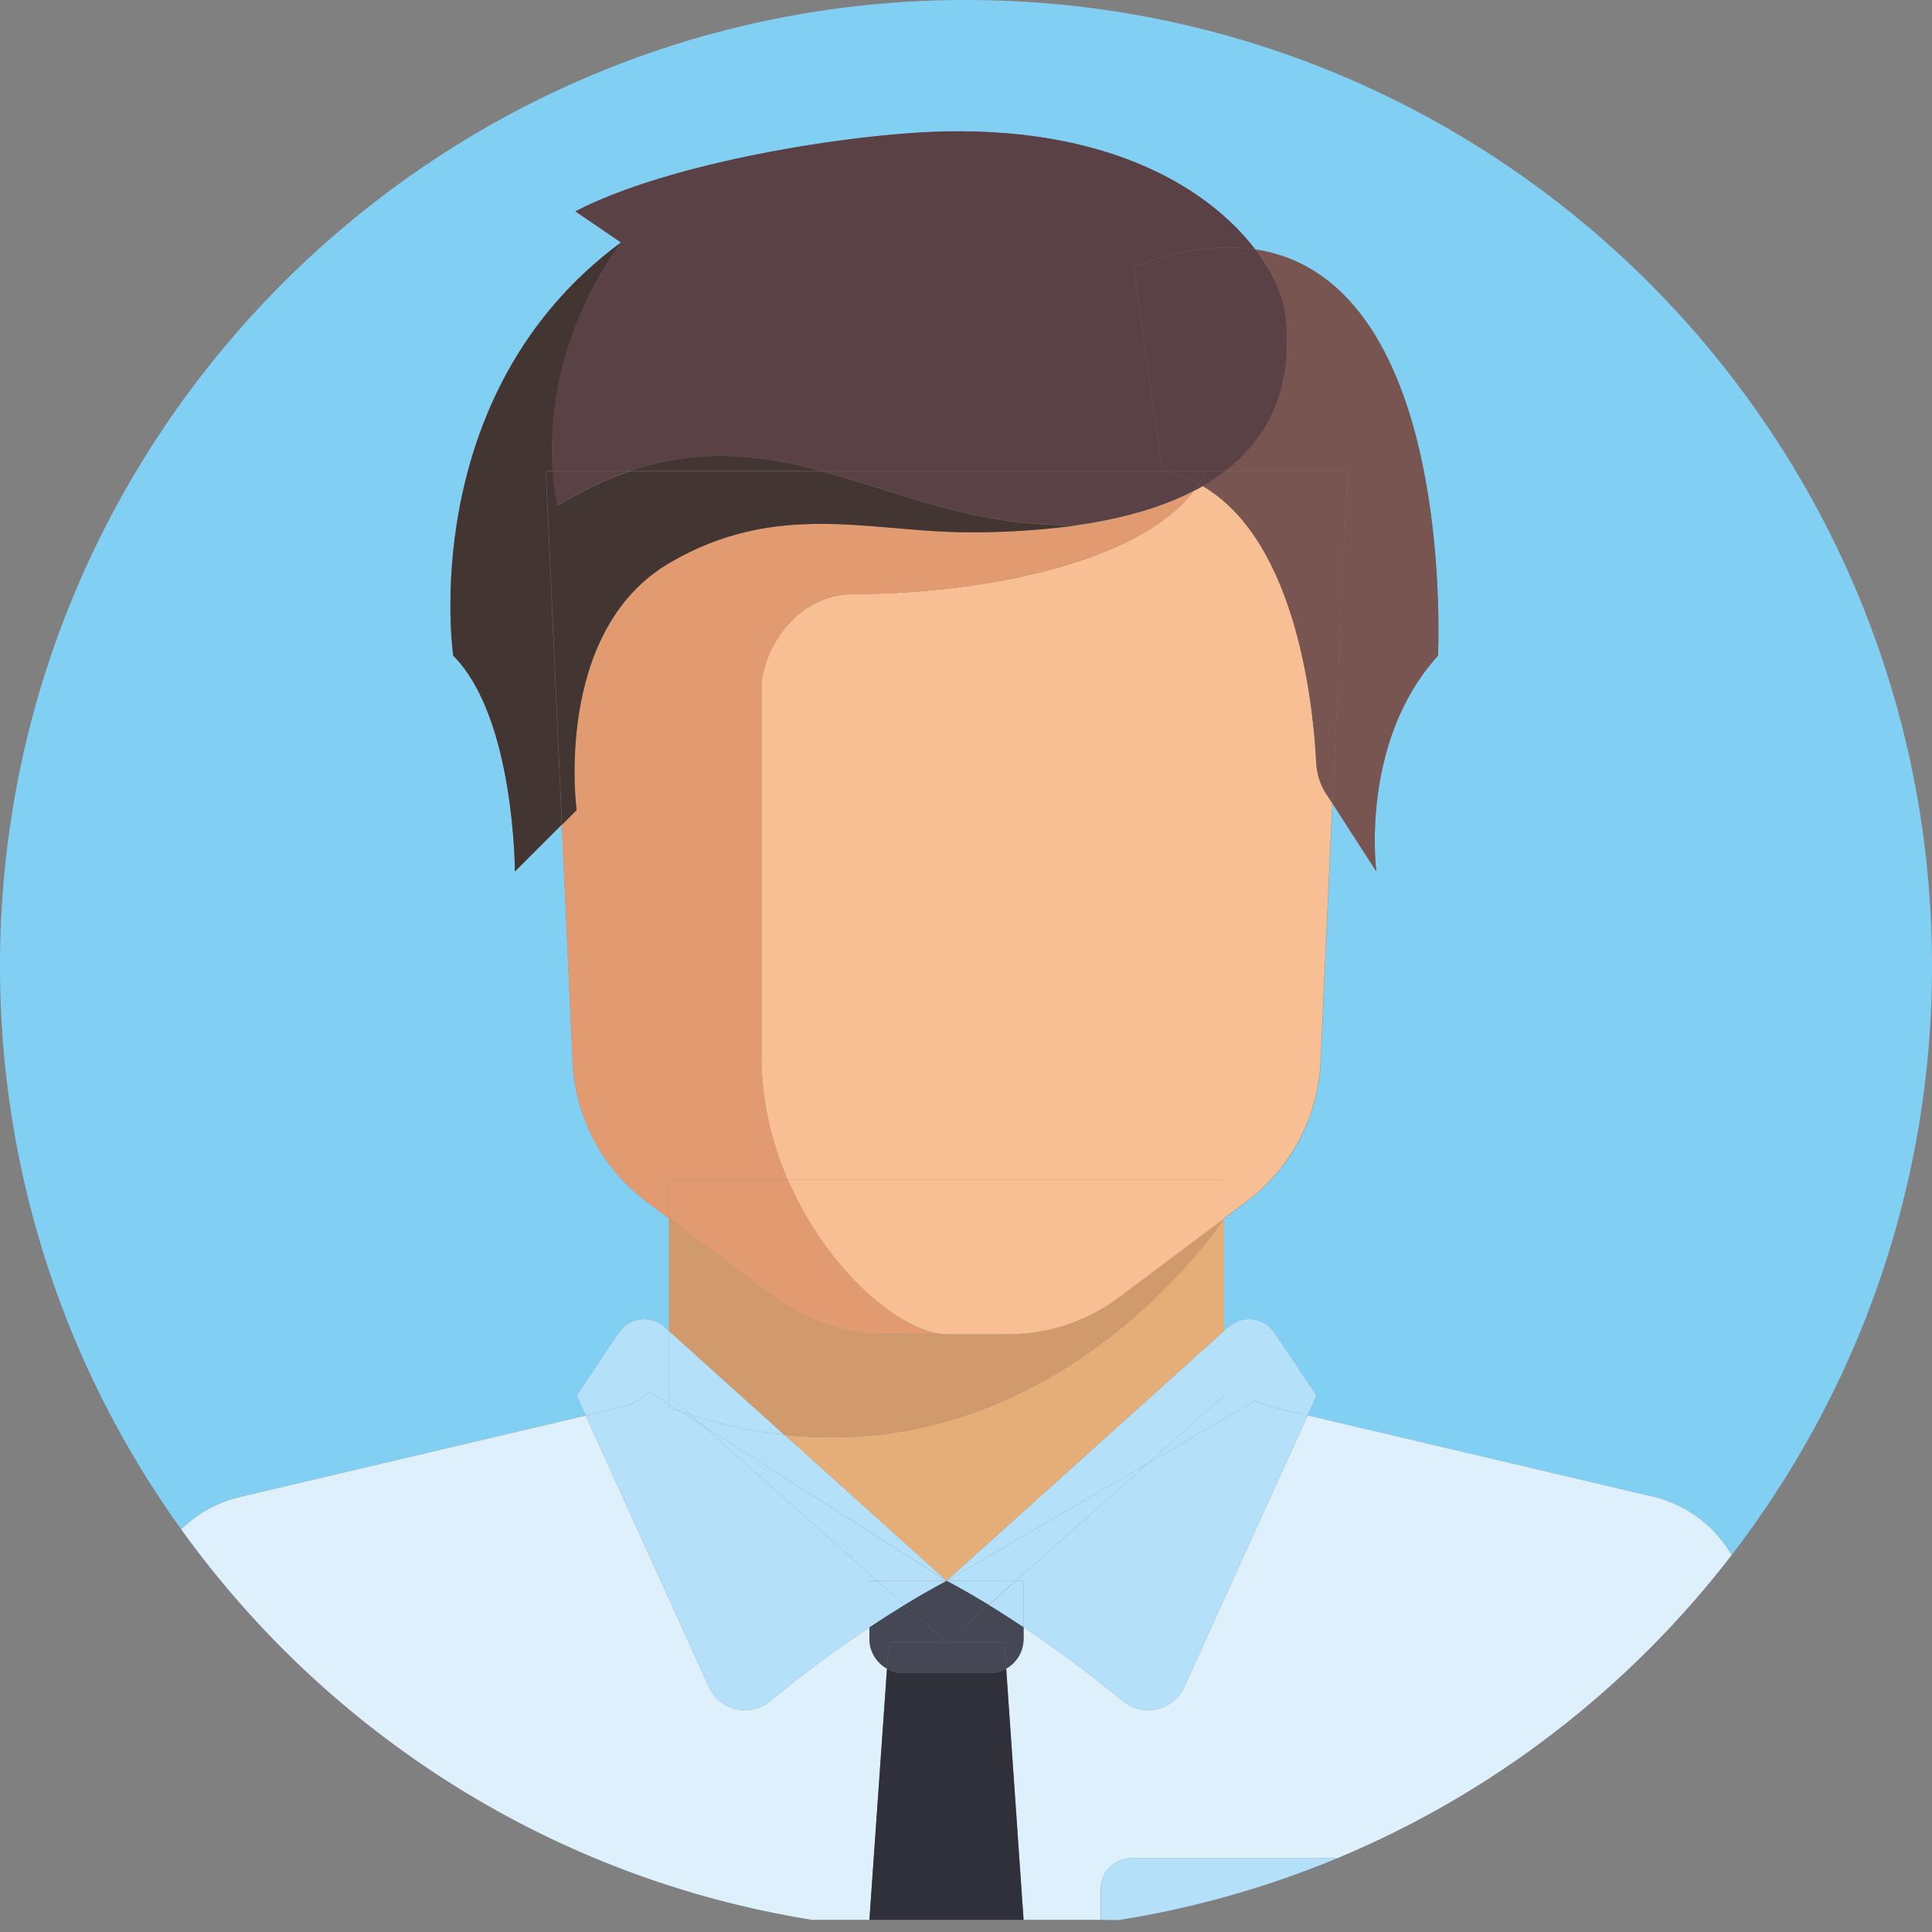 <?xml version="1.0" standalone="no"?><!DOCTYPE svg PUBLIC "-//W3C//DTD SVG 1.1//EN" "http://www.w3.org/Graphics/SVG/1.1/DTD/svg11.dtd"><svg class="icon" width="128px" height="128.00px" viewBox="0 0 1024 1024" version="1.1" xmlns="http://www.w3.org/2000/svg"><rect x="0" y="0" width="1024" height="1024" fill="#808080" stroke="none"/><path d="M127.283 793.395l183.194-43.11-4.813-10.547 22.221-33.28c5.427-8.294 16.998-9.728 24.474-3.072l2.253 2.048v-59.597l-11.981-9.011a98.137 98.137 0 0 1-39.117-74.035l-5.734-125.747-24.883 24.883s0-81.715-32.666-114.381c0 0-20.378-138.342 88.883-219.034l-24.166-16.486C354.611 86.118 450.56 70.656 501.76 69.632c88.986-1.536 139.878 31.539 163.533 62.566 107.213 16.179 96.768 215.347 96.87 215.347-41.779 45.978-32.666 114.381-32.666 114.381l-23.245-36.045-6.246 136.909c-1.331 29.286-15.667 56.422-39.117 74.035l-12.083 9.114v59.494l2.253-2.048c7.373-6.656 19.046-5.222 24.474 3.072l22.221 33.28-4.71 10.445 183.194 43.11c18.022 4.301 32.768 15.77 41.574 30.925C984.474 737.587 1024 629.146 1024 512 1024 229.683 795.341 0 512 0 229.274 0 0 229.274 0 512c0 111.206 35.533 214.426 96.051 298.598 8.397-8.294 19.046-14.336 31.232-17.203z" fill="#82CFF4" /><path d="M415.846 760.525l85.914 77.312 147.046-132.403v-59.494l-0.205 0.102c-4.608 6.861-89.088 129.946-232.755 114.483z" fill="#E5AD77" /><path d="M583.373 1001.267c0-9.114 7.373-16.384 16.384-16.384h109.056c83.149-34.611 155.034-90.522 208.998-160.666-8.806-15.155-23.552-26.624-41.574-30.925l-183.194-43.11-65.434 143.974c-5.734 12.595-21.811 16.179-32.461 7.373-19.558-16.077-37.683-29.184-52.634-39.117v6.144c0 6.758-3.686 12.698-9.216 15.872l9.216 133.12H460.8l9.318-133.12c-5.53-3.072-9.318-9.011-9.318-15.872v-6.042c-14.95 9.933-33.075 22.938-52.531 39.014-10.65 8.806-26.726 5.222-32.461-7.373l-65.331-143.872-183.194 43.11c-12.186 2.867-22.835 8.909-31.232 17.203 77.722 108.134 196.71 184.934 334.336 206.95h152.883v-16.282z" fill="#DDF0FC" /><path d="M648.602 646.042l-55.296 41.472c-16.998 12.8-37.683 19.661-58.88 19.661h-65.331c-21.299 0-41.882-6.963-58.88-19.661l-55.603-41.677v59.597l61.235 55.091c143.667 15.462 228.147-107.622 232.755-114.483z" fill="#D19A6D" /><path d="M697.651 404.582c-1.331-27.853-9.421-117.35-60.211-146.944-1.536 0.819-3.072 1.741-4.71 2.56-31.437 40.755-119.706 54.682-180.122 54.682-32.768 0-49.05 32.666-49.05 49.152V560.128c0 23.45 5.427 45.568 13.926 65.229h231.219v20.48l12.083-9.114c23.45-17.613 37.786-44.749 39.117-74.035l6.246-136.909-3.482-5.325c-2.97-4.71-4.71-10.138-5.018-15.872z" fill="#F8BF94" /><path d="M648.602 646.042l0.205-0.102v-0.102c0-0.102-0.102 0-0.205 0.205z" fill="#F8BF94" /><path d="M648.806 625.357H417.587c20.992 48.64 60.928 81.818 84.173 81.818h32.666c21.197 0 41.882-6.861 58.88-19.661l55.296-41.472c0.102-0.205 0.205-0.307 0.205-0.307v-20.378z" fill="#F8BF94" /><path d="M417.587 625.357c-8.499-19.661-13.926-41.779-13.926-65.229V364.032c0-16.486 16.282-49.152 49.05-49.152 60.314 0 148.685-14.029 180.122-54.682-25.293 13.107-61.44 21.094-111.514 21.914h-8.397c-51.098 0-101.069-17.306-158.31 16.384-61.645 36.352-49.05 130.765-49.05 130.765l-7.782 7.782 5.734 125.747c1.331 29.286 15.667 56.422 39.117 74.035l11.981 9.011v-20.48h62.976z" fill="#E29B71" /><path d="M469.094 707.174H501.76c-23.245 0-63.181-33.178-84.173-81.818h-62.976v20.48l55.603 41.677c16.998 12.698 37.581 19.661 58.88 19.661z" fill="#E29B71" /><path d="M479.027 886.784c-3.277 0-6.349-0.819-8.909-2.355l-9.318 133.12h81.715l-9.216-133.12c-2.662 1.536-5.734 2.355-9.011 2.355h-45.261z" fill="#30303A" /><path d="M501.658 870.502h30.72l0.922 13.926c5.53-3.174 9.216-9.011 9.216-15.872v-6.144c-6.861-4.608-13.107-8.499-18.432-11.776l-22.426 19.866zM501.658 870.502l-22.323-19.866c-5.427 3.277-11.674 7.27-18.534 11.878v6.042c0 6.861 3.789 12.8 9.318 15.872l0.922-13.926h30.618z" fill="#454755" /><path d="M479.334 850.637l22.323 19.866 22.426-19.866c-13.312-8.192-21.606-12.39-22.323-12.698-0.717 0.307-9.011 4.506-22.426 12.698zM501.658 870.502H471.04l-0.922 13.926c2.662 1.536 5.734 2.355 8.909 2.355H524.288c3.277 0 6.349-0.922 9.011-2.355l-0.922-13.926h-30.72z" fill="#454755" /><path d="M361.062 748.339l11.162 7.066-6.144-5.53c-1.638-0.41-3.277-1.024-5.018-1.536zM344.371 737.69l10.24 6.554v-38.81l-2.253-2.048c-7.475-6.656-19.046-5.222-24.474 3.072l-22.221 33.28 4.813 10.547 19.046-4.506c5.734-1.434 10.752-4.301 14.848-8.09z" fill="#B4E0F9" /><path d="M501.76 837.837l-85.914-77.312c-15.872-1.741-32.461-5.12-49.664-10.547l6.144 5.53L501.76 837.837z" fill="#B4E0F9" /><path d="M464.896 837.837l-92.672-82.432-11.162-7.066c-2.15-0.717-4.301-1.434-6.451-2.253v-1.843l-10.24-6.554c-4.096 3.789-9.114 6.656-14.848 8.09l-19.046 4.506L375.808 894.157c5.734 12.595 21.811 16.179 32.461 7.373 19.456-16.077 37.581-29.082 52.531-39.014v-24.678h4.096z" fill="#B4E0F9" /><path d="M501.658 837.837l-129.434-82.432 92.672 82.432h36.762zM354.611 739.738v4.506l6.451 4.096c1.638 0.512 3.379 1.126 5.018 1.638l-11.469-10.24z" fill="#B4E0F9" /><path d="M366.08 749.978c17.306 5.427 33.894 8.806 49.664 10.547l-61.235-55.091v34.304l11.571 10.24zM354.611 746.086c2.15 0.819 4.301 1.536 6.451 2.253l-6.451-4.096v1.843zM464.896 837.837h-4.096v24.678c6.861-4.608 13.107-8.499 18.534-11.878L464.896 837.837z" fill="#B4E0F9" /><path d="M501.658 837.837H464.896l14.438 12.8c13.414-8.192 21.709-12.39 22.323-12.8zM675.533 706.458c-5.427-8.294-17.101-9.728-24.474-3.072l-2.253 2.048v34.304l-40.346 35.84 57.037-33.28c2.662 1.434 5.427 2.662 8.499 3.379l19.046 4.506 4.71-10.445-22.221-33.28z" fill="#B4E0F9" /><path d="M501.76 837.837l106.701-62.259 40.346-35.84v-34.304L501.76 837.837z" fill="#B4E0F9" /><path d="M665.498 742.298l-57.037 33.28-70.042 62.259h4.096v24.576c14.95 9.933 33.075 23.04 52.634 39.117 10.65 8.806 26.726 5.222 32.461-7.373l65.434-143.974-19.046-4.506c-3.072-0.717-5.837-1.946-8.499-3.379z" fill="#B4E0F9" /><path d="M538.419 837.837l70.042-62.259L501.76 837.837zM538.419 837.837l-14.336 12.8c5.427 3.277 11.571 7.27 18.432 11.776v-24.576h-4.096z" fill="#B4E0F9" /><path d="M501.76 837.837c0.717 0.307 9.011 4.608 22.323 12.698l14.336-12.8-36.659 0.102zM501.76 837.837h-0.102zM501.658 837.837h0.102-0.102zM501.76 837.837c-0.102 0-0.102 0 0 0z" fill="#B4E0F9" /><path d="M649.626 249.549h64.614l-7.987 176.333 23.245 36.045s-9.114-68.403 32.666-114.381c-0.102 0 10.445-199.168-96.87-215.347 10.035 13.107 15.155 25.907 16.179 35.533 3.379 31.949-4.915 61.03-31.846 81.818z" fill="#785550" /><path d="M649.626 249.549c-3.686 2.867-7.782 5.53-12.186 8.09 50.688 29.594 58.778 119.091 60.211 146.944 0.307 5.734 2.048 11.162 5.12 15.974l3.482 5.325 7.987-176.333h-64.614z" fill="#785550" /><path d="M292.966 249.549h41.165c36.966-12.493 69.018-8.397 100.762 0h181.248l-15.36-108.237c25.19-9.421 46.592-11.878 64.512-9.114C641.638 101.171 590.746 68.096 501.76 69.632c-51.2 1.024-147.149 16.486-196.813 42.394l24.166 16.486c-35.021 48.64-37.888 95.949-36.147 121.037zM616.141 249.549h-181.248 181.248zM635.392 256.512c-0.819 1.229-1.741 2.458-2.662 3.686 1.638-0.819 3.174-1.638 4.71-2.56-0.614-0.41-1.331-0.717-2.048-1.126zM292.966 249.549h41.165z" fill="#5A4146" /><path d="M616.141 249.549h-181.248c42.291 11.264 84.173 30.413 136.909 28.57-15.053 2.15-31.744 3.584-50.586 3.891 50.074-0.819 86.323-8.806 111.514-21.914 0.922-1.229 1.843-2.458 2.662-3.686-5.837-3.072-12.186-5.427-19.251-6.861zM521.011 282.01h-3.072c1.024 0.102 2.048 0 3.072 0zM295.424 267.878c13.619-8.192 26.419-14.234 38.707-18.33h-41.165c0.717 11.571 2.458 18.33 2.458 18.33zM600.781 141.312l15.36 108.237h33.485c26.931-20.787 35.226-49.869 31.846-81.818-1.024-9.626-6.144-22.426-16.179-35.533-17.92-2.765-39.322-0.307-64.512 9.114z" fill="#5A4146" /><path d="M639.386 249.549c-1.126 2.355-2.458 4.71-3.994 6.963 0.717 0.41 1.331 0.717 2.048 1.126 4.403-2.56 8.499-5.222 12.186-8.09h-33.485 23.245z" fill="#5A4146" /><path d="M616.141 249.549c7.066 1.434 13.414 3.789 19.251 6.963 1.536-2.253 2.765-4.608 3.994-6.963h-23.245z" fill="#5A4146" /><path d="M518.042 282.112h-5.12 5.12zM521.216 282.01h-0.205 0.205zM292.966 249.549c-1.638-25.088 1.229-72.397 36.147-121.037-109.261 80.691-88.883 219.034-88.883 219.034 32.666 32.666 32.666 114.381 32.666 114.381l24.883-24.883-8.499-187.494h3.686zM334.131 249.549h100.762c-31.744-8.397-63.795-12.493-100.762 0zM289.28 249.549h3.686zM334.131 249.549h100.762z" fill="#433532" /><path d="M354.611 298.496c57.242-33.69 107.213-16.384 158.31-16.384h8.397c18.842-0.307 35.533-1.741 50.586-3.891-52.736 1.843-94.618-17.306-136.909-28.57h-100.762c-12.288 4.096-25.088 10.138-38.707 18.33 0 0-1.741-6.758-2.458-18.33h-3.686l8.499 187.494 7.782-7.782c-0.102-0.102-12.698-94.515 48.947-130.867z" fill="#433532" /><path d="M583.373 1017.651h9.626c0.205 0 0.41-0.102 0.614-0.102l-10.24 0.102zM599.757 984.883c-9.011 0-16.384 7.27-16.384 16.384v16.282h10.24c40.243-6.451 78.746-17.51 115.2-32.666H599.757z" fill="#B4E0F9" /></svg>